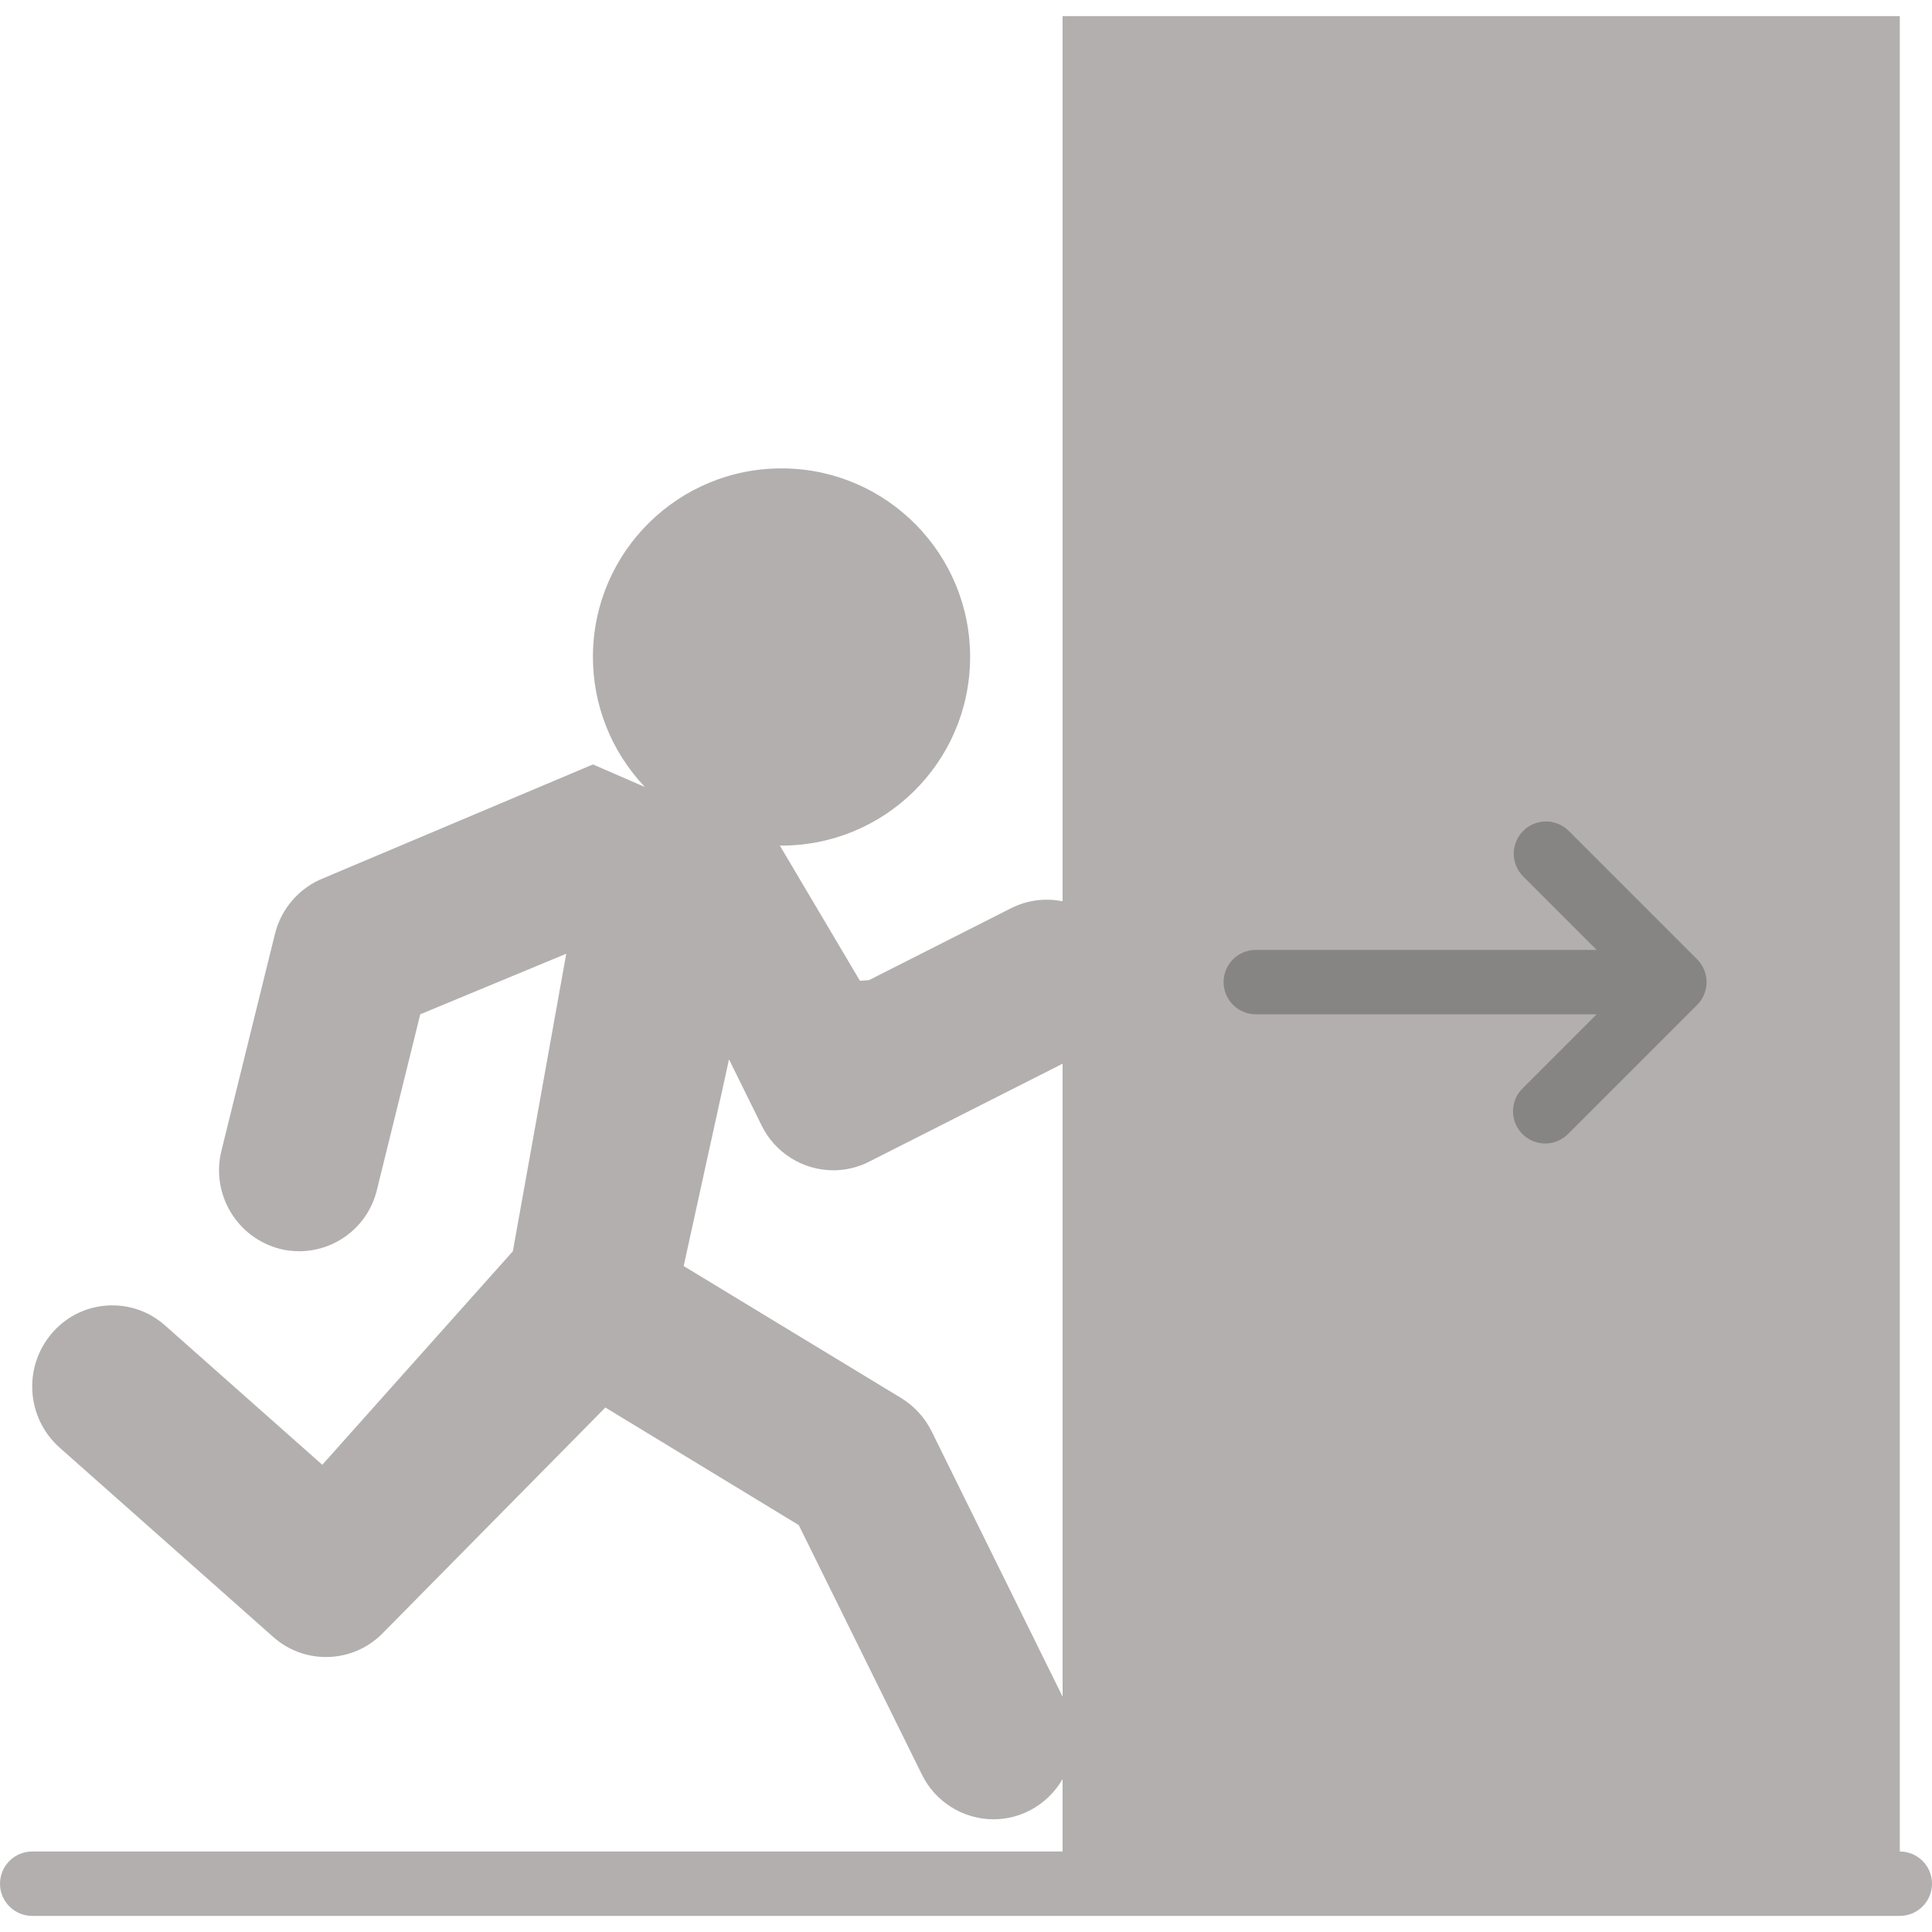 <?xml version="1.0"?>
<svg xmlns="http://www.w3.org/2000/svg" xmlns:xlink="http://www.w3.org/1999/xlink" version="1.1" id="Capa_1" x="0px" y="0px" viewBox="0 0 480 480" style="enable-background:new 0 0 480 480;" xml:space="preserve" width="512px" height="512px" class=""><g><path style="fill:#B3AFAF" d="M264,468h208V4H264v120" data-original="#006E34" class="" data-old_color="#C4C1C1"/><path style="fill:#B3AFAF" d="M277.896,234.656c-4.796-9.832-16.654-13.915-26.487-9.12c-0.07,0.034-0.14,0.069-0.209,0.104  l-35.28,17.864l-2.264,0.176l-19.904-33.6c25.877,0.228,47.039-20.564,47.268-46.441s-20.564-47.039-46.441-47.268  s-47.039,20.564-47.268,46.441c-0.107,12.164,4.52,23.894,12.905,32.708l-12.904-5.6l-66.848,28.216  c-6.076,2.391-10.611,7.585-12.16,13.928l-13.272,53.76c-2.703,10.743,3.76,21.656,14.48,24.448  c10.649,2.654,21.434-3.827,24.088-14.476c0.016-0.065,0.032-0.131,0.048-0.196l10.76-43.6l36.272-15.048l-13.264,73.92  L80.072,363.92l-39.064-34.616c-8.13-7.24-20.59-6.52-27.83,1.61c-0.084,0.094-0.167,0.19-0.25,0.286  c-7.24,8.406-6.407,21.063,1.872,28.448l53.072,47.04c7.859,7.002,19.832,6.597,27.2-0.92l55.328-56.072l48.048,29.208  l30.576,61.944c3.327,6.809,10.237,11.135,17.816,11.152c3.09-0.002,6.135-0.734,8.888-2.136c9.856-5.072,13.82-17.113,8.904-27.048  l-33.176-67.2c-1.686-3.418-4.307-6.286-7.56-8.272l-54.04-32.8L181.12,263.2l8.096,16.408c3.33,6.807,10.238,11.131,17.816,11.152  c3.09-0.001,6.135-0.733,8.888-2.136l53.072-26.88C278.875,256.674,282.843,244.6,277.896,234.656L277.896,234.656z" data-original="#009245" class="" data-old_color="#B6B1B1"/><path style="fill:#878484" d="M423.384,247.056c0.809-1.957,0.809-4.155,0-6.112c-0.399-0.976-0.989-1.863-1.736-2.608l-32-32  c-3.178-3.07-8.242-2.982-11.312,0.196c-2.994,3.1-2.994,8.015,0,11.116L396.688,236H312c-4.418,0-8,3.582-8,8s3.582,8,8,8h84.688  l-18.344,18.344c-3.178,3.07-3.266,8.134-0.196,11.312c3.07,3.178,8.134,3.266,11.312,0.196c0.066-0.064,0.132-0.129,0.196-0.196  l32-32C422.399,248.913,422.986,248.029,423.384,247.056z" data-original="#F2F2F2" class="active-path" data-old_color="#888585"/><path style="fill:#B3AFAF" d="M472,476H8c-4.418,0-8-3.582-8-8s3.582-8,8-8h464c4.418,0,8,3.582,8,8S476.418,476,472,476z" data-original="#333333" class="" data-old_color="#C4C1C1"/></g> </svg>
